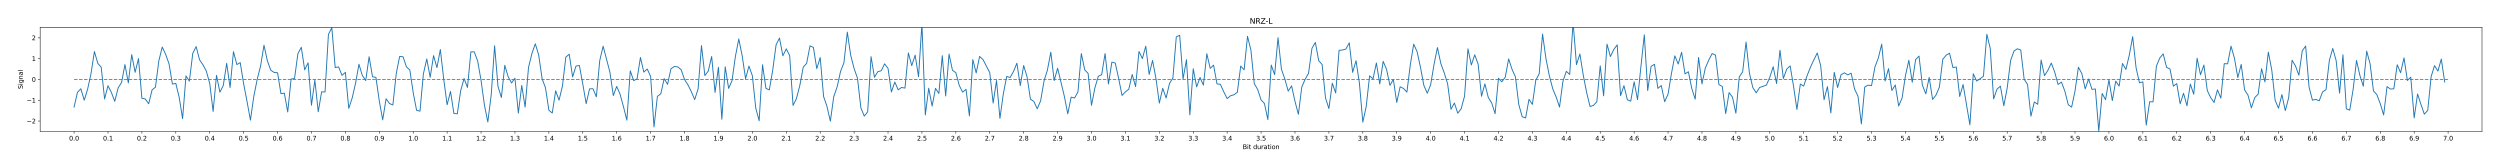 <?xml version="1.0" encoding="utf-8" standalone="no"?>
<!DOCTYPE svg PUBLIC "-//W3C//DTD SVG 1.1//EN"
  "http://www.w3.org/Graphics/SVG/1.1/DTD/svg11.dtd">
<svg xmlns:xlink="http://www.w3.org/1999/xlink" width="3999.02pt" height="269.394pt" viewBox="0 0 3999.02 269.394" xmlns="http://www.w3.org/2000/svg" version="1.1">
 <defs>
  <style type="text/css">*{stroke-linejoin: round; stroke-linecap: butt}</style>
 </defs>
 <g id="figure_1">
  <g id="patch_1">
   <path d="M 0 269.394 
L 3999.02 269.394 
L 3999.02 0 
L 0 0 
z
" style="fill: #ffffff"/>
  </g>
  <g id="axes_1">
   <g id="patch_2">
    <path d="M 64.22 210.238 
L 3970.22 210.238 
L 3970.22 43.918 
L 64.22 43.918 
z
" style="fill: #ffffff"/>
   </g>
   <g id="matplotlib.axis_1">
    <g id="xtick_1">
     <g id="line2d_1">
      <defs>
       <path id="m9e9e29c42d" d="M 0 0 
L 0 3.5 
" style="stroke: #000000; stroke-width: 0.8"/>
      </defs>
      <g>
       <use xlink:href="#m9e9e29c42d" x="118.47" y="210.238" style="stroke: #000000; stroke-width: 0.8"/>
      </g>
     </g>
     <g id="text_1">
      <!-- 0.0 -->
      <g transform="translate(110.519 224.837) scale(0.1 -0.1)">
       <defs>
        <path id="DejaVuSans-30" d="M 2034 4250 
Q 1547 4250 1301 3770 
Q 1056 3291 1056 2328 
Q 1056 1369 1301 889 
Q 1547 409 2034 409 
Q 2525 409 2770 889 
Q 3016 1369 3016 2328 
Q 3016 3291 2770 3770 
Q 2525 4250 2034 4250 
z
M 2034 4750 
Q 2819 4750 3233 4129 
Q 3647 3509 3647 2328 
Q 3647 1150 3233 529 
Q 2819 -91 2034 -91 
Q 1250 -91 836 529 
Q 422 1150 422 2328 
Q 422 3509 836 4129 
Q 1250 4750 2034 4750 
z
" transform="scale(0.016)"/>
        <path id="DejaVuSans-2e" d="M 684 794 
L 1344 794 
L 1344 0 
L 684 0 
L 684 794 
z
" transform="scale(0.016)"/>
       </defs>
       <use xlink:href="#DejaVuSans-30"/>
       <use xlink:href="#DejaVuSans-2e" x="63.623"/>
       <use xlink:href="#DejaVuSans-30" x="95.41"/>
      </g>
     </g>
    </g>
    <g id="xtick_2">
     <g id="line2d_2">
      <g>
       <use xlink:href="#m9e9e29c42d" x="172.72" y="210.238" style="stroke: #000000; stroke-width: 0.8"/>
      </g>
     </g>
     <g id="text_2">
      <!-- 0.1 -->
      <g transform="translate(164.769 224.837) scale(0.1 -0.1)">
       <defs>
        <path id="DejaVuSans-31" d="M 794 531 
L 1825 531 
L 1825 4091 
L 703 3866 
L 703 4441 
L 1819 4666 
L 2450 4666 
L 2450 531 
L 3481 531 
L 3481 0 
L 794 0 
L 794 531 
z
" transform="scale(0.016)"/>
       </defs>
       <use xlink:href="#DejaVuSans-30"/>
       <use xlink:href="#DejaVuSans-2e" x="63.623"/>
       <use xlink:href="#DejaVuSans-31" x="95.41"/>
      </g>
     </g>
    </g>
    <g id="xtick_3">
     <g id="line2d_3">
      <g>
       <use xlink:href="#m9e9e29c42d" x="226.97" y="210.238" style="stroke: #000000; stroke-width: 0.8"/>
      </g>
     </g>
     <g id="text_3">
      <!-- 0.2 -->
      <g transform="translate(219.019 224.837) scale(0.1 -0.1)">
       <defs>
        <path id="DejaVuSans-32" d="M 1228 531 
L 3431 531 
L 3431 0 
L 469 0 
L 469 531 
Q 828 903 1448 1529 
Q 2069 2156 2228 2338 
Q 2531 2678 2651 2914 
Q 2772 3150 2772 3378 
Q 2772 3750 2511 3984 
Q 2250 4219 1831 4219 
Q 1534 4219 1204 4116 
Q 875 4013 500 3803 
L 500 4441 
Q 881 4594 1212 4672 
Q 1544 4750 1819 4750 
Q 2544 4750 2975 4387 
Q 3406 4025 3406 3419 
Q 3406 3131 3298 2873 
Q 3191 2616 2906 2266 
Q 2828 2175 2409 1742 
Q 1991 1309 1228 531 
z
" transform="scale(0.016)"/>
       </defs>
       <use xlink:href="#DejaVuSans-30"/>
       <use xlink:href="#DejaVuSans-2e" x="63.623"/>
       <use xlink:href="#DejaVuSans-32" x="95.41"/>
      </g>
     </g>
    </g>
    <g id="xtick_4">
     <g id="line2d_4">
      <g>
       <use xlink:href="#m9e9e29c42d" x="281.22" y="210.238" style="stroke: #000000; stroke-width: 0.8"/>
      </g>
     </g>
     <g id="text_4">
      <!-- 0.3 -->
      <g transform="translate(273.269 224.837) scale(0.1 -0.1)">
       <defs>
        <path id="DejaVuSans-33" d="M 2597 2516 
Q 3050 2419 3304 2112 
Q 3559 1806 3559 1356 
Q 3559 666 3084 287 
Q 2609 -91 1734 -91 
Q 1441 -91 1130 -33 
Q 819 25 488 141 
L 488 750 
Q 750 597 1062 519 
Q 1375 441 1716 441 
Q 2309 441 2620 675 
Q 2931 909 2931 1356 
Q 2931 1769 2642 2001 
Q 2353 2234 1838 2234 
L 1294 2234 
L 1294 2753 
L 1863 2753 
Q 2328 2753 2575 2939 
Q 2822 3125 2822 3475 
Q 2822 3834 2567 4026 
Q 2313 4219 1838 4219 
Q 1578 4219 1281 4162 
Q 984 4106 628 3988 
L 628 4550 
Q 988 4650 1302 4700 
Q 1616 4750 1894 4750 
Q 2613 4750 3031 4423 
Q 3450 4097 3450 3541 
Q 3450 3153 3228 2886 
Q 3006 2619 2597 2516 
z
" transform="scale(0.016)"/>
       </defs>
       <use xlink:href="#DejaVuSans-30"/>
       <use xlink:href="#DejaVuSans-2e" x="63.623"/>
       <use xlink:href="#DejaVuSans-33" x="95.41"/>
      </g>
     </g>
    </g>
    <g id="xtick_5">
     <g id="line2d_5">
      <g>
       <use xlink:href="#m9e9e29c42d" x="335.47" y="210.238" style="stroke: #000000; stroke-width: 0.8"/>
      </g>
     </g>
     <g id="text_5">
      <!-- 0.4 -->
      <g transform="translate(327.519 224.837) scale(0.1 -0.1)">
       <defs>
        <path id="DejaVuSans-34" d="M 2419 4116 
L 825 1625 
L 2419 1625 
L 2419 4116 
z
M 2253 4666 
L 3047 4666 
L 3047 1625 
L 3713 1625 
L 3713 1100 
L 3047 1100 
L 3047 0 
L 2419 0 
L 2419 1100 
L 313 1100 
L 313 1709 
L 2253 4666 
z
" transform="scale(0.016)"/>
       </defs>
       <use xlink:href="#DejaVuSans-30"/>
       <use xlink:href="#DejaVuSans-2e" x="63.623"/>
       <use xlink:href="#DejaVuSans-34" x="95.41"/>
      </g>
     </g>
    </g>
    <g id="xtick_6">
     <g id="line2d_6">
      <g>
       <use xlink:href="#m9e9e29c42d" x="389.72" y="210.238" style="stroke: #000000; stroke-width: 0.8"/>
      </g>
     </g>
     <g id="text_6">
      <!-- 0.5 -->
      <g transform="translate(381.769 224.837) scale(0.1 -0.1)">
       <defs>
        <path id="DejaVuSans-35" d="M 691 4666 
L 3169 4666 
L 3169 4134 
L 1269 4134 
L 1269 2991 
Q 1406 3038 1543 3061 
Q 1681 3084 1819 3084 
Q 2600 3084 3056 2656 
Q 3513 2228 3513 1497 
Q 3513 744 3044 326 
Q 2575 -91 1722 -91 
Q 1428 -91 1123 -41 
Q 819 9 494 109 
L 494 744 
Q 775 591 1075 516 
Q 1375 441 1709 441 
Q 2250 441 2565 725 
Q 2881 1009 2881 1497 
Q 2881 1984 2565 2268 
Q 2250 2553 1709 2553 
Q 1456 2553 1204 2497 
Q 953 2441 691 2322 
L 691 4666 
z
" transform="scale(0.016)"/>
       </defs>
       <use xlink:href="#DejaVuSans-30"/>
       <use xlink:href="#DejaVuSans-2e" x="63.623"/>
       <use xlink:href="#DejaVuSans-35" x="95.41"/>
      </g>
     </g>
    </g>
    <g id="xtick_7">
     <g id="line2d_7">
      <g>
       <use xlink:href="#m9e9e29c42d" x="443.97" y="210.238" style="stroke: #000000; stroke-width: 0.8"/>
      </g>
     </g>
     <g id="text_7">
      <!-- 0.6 -->
      <g transform="translate(436.019 224.837) scale(0.1 -0.1)">
       <defs>
        <path id="DejaVuSans-36" d="M 2113 2584 
Q 1688 2584 1439 2293 
Q 1191 2003 1191 1497 
Q 1191 994 1439 701 
Q 1688 409 2113 409 
Q 2538 409 2786 701 
Q 3034 994 3034 1497 
Q 3034 2003 2786 2293 
Q 2538 2584 2113 2584 
z
M 3366 4563 
L 3366 3988 
Q 3128 4100 2886 4159 
Q 2644 4219 2406 4219 
Q 1781 4219 1451 3797 
Q 1122 3375 1075 2522 
Q 1259 2794 1537 2939 
Q 1816 3084 2150 3084 
Q 2853 3084 3261 2657 
Q 3669 2231 3669 1497 
Q 3669 778 3244 343 
Q 2819 -91 2113 -91 
Q 1303 -91 875 529 
Q 447 1150 447 2328 
Q 447 3434 972 4092 
Q 1497 4750 2381 4750 
Q 2619 4750 2861 4703 
Q 3103 4656 3366 4563 
z
" transform="scale(0.016)"/>
       </defs>
       <use xlink:href="#DejaVuSans-30"/>
       <use xlink:href="#DejaVuSans-2e" x="63.623"/>
       <use xlink:href="#DejaVuSans-36" x="95.41"/>
      </g>
     </g>
    </g>
    <g id="xtick_8">
     <g id="line2d_8">
      <g>
       <use xlink:href="#m9e9e29c42d" x="498.22" y="210.238" style="stroke: #000000; stroke-width: 0.8"/>
      </g>
     </g>
     <g id="text_8">
      <!-- 0.7 -->
      <g transform="translate(490.269 224.837) scale(0.1 -0.1)">
       <defs>
        <path id="DejaVuSans-37" d="M 525 4666 
L 3525 4666 
L 3525 4397 
L 1831 0 
L 1172 0 
L 2766 4134 
L 525 4134 
L 525 4666 
z
" transform="scale(0.016)"/>
       </defs>
       <use xlink:href="#DejaVuSans-30"/>
       <use xlink:href="#DejaVuSans-2e" x="63.623"/>
       <use xlink:href="#DejaVuSans-37" x="95.41"/>
      </g>
     </g>
    </g>
    <g id="xtick_9">
     <g id="line2d_9">
      <g>
       <use xlink:href="#m9e9e29c42d" x="552.47" y="210.238" style="stroke: #000000; stroke-width: 0.8"/>
      </g>
     </g>
     <g id="text_9">
      <!-- 0.8 -->
      <g transform="translate(544.519 224.837) scale(0.1 -0.1)">
       <defs>
        <path id="DejaVuSans-38" d="M 2034 2216 
Q 1584 2216 1326 1975 
Q 1069 1734 1069 1313 
Q 1069 891 1326 650 
Q 1584 409 2034 409 
Q 2484 409 2743 651 
Q 3003 894 3003 1313 
Q 3003 1734 2745 1975 
Q 2488 2216 2034 2216 
z
M 1403 2484 
Q 997 2584 770 2862 
Q 544 3141 544 3541 
Q 544 4100 942 4425 
Q 1341 4750 2034 4750 
Q 2731 4750 3128 4425 
Q 3525 4100 3525 3541 
Q 3525 3141 3298 2862 
Q 3072 2584 2669 2484 
Q 3125 2378 3379 2068 
Q 3634 1759 3634 1313 
Q 3634 634 3220 271 
Q 2806 -91 2034 -91 
Q 1263 -91 848 271 
Q 434 634 434 1313 
Q 434 1759 690 2068 
Q 947 2378 1403 2484 
z
M 1172 3481 
Q 1172 3119 1398 2916 
Q 1625 2713 2034 2713 
Q 2441 2713 2670 2916 
Q 2900 3119 2900 3481 
Q 2900 3844 2670 4047 
Q 2441 4250 2034 4250 
Q 1625 4250 1398 4047 
Q 1172 3844 1172 3481 
z
" transform="scale(0.016)"/>
       </defs>
       <use xlink:href="#DejaVuSans-30"/>
       <use xlink:href="#DejaVuSans-2e" x="63.623"/>
       <use xlink:href="#DejaVuSans-38" x="95.41"/>
      </g>
     </g>
    </g>
    <g id="xtick_10">
     <g id="line2d_10">
      <g>
       <use xlink:href="#m9e9e29c42d" x="606.72" y="210.238" style="stroke: #000000; stroke-width: 0.8"/>
      </g>
     </g>
     <g id="text_10">
      <!-- 0.9 -->
      <g transform="translate(598.769 224.837) scale(0.1 -0.1)">
       <defs>
        <path id="DejaVuSans-39" d="M 703 97 
L 703 672 
Q 941 559 1184 500 
Q 1428 441 1663 441 
Q 2288 441 2617 861 
Q 2947 1281 2994 2138 
Q 2813 1869 2534 1725 
Q 2256 1581 1919 1581 
Q 1219 1581 811 2004 
Q 403 2428 403 3163 
Q 403 3881 828 4315 
Q 1253 4750 1959 4750 
Q 2769 4750 3195 4129 
Q 3622 3509 3622 2328 
Q 3622 1225 3098 567 
Q 2575 -91 1691 -91 
Q 1453 -91 1209 -44 
Q 966 3 703 97 
z
M 1959 2075 
Q 2384 2075 2632 2365 
Q 2881 2656 2881 3163 
Q 2881 3666 2632 3958 
Q 2384 4250 1959 4250 
Q 1534 4250 1286 3958 
Q 1038 3666 1038 3163 
Q 1038 2656 1286 2365 
Q 1534 2075 1959 2075 
z
" transform="scale(0.016)"/>
       </defs>
       <use xlink:href="#DejaVuSans-30"/>
       <use xlink:href="#DejaVuSans-2e" x="63.623"/>
       <use xlink:href="#DejaVuSans-39" x="95.41"/>
      </g>
     </g>
    </g>
    <g id="xtick_11">
     <g id="line2d_11">
      <g>
       <use xlink:href="#m9e9e29c42d" x="660.97" y="210.238" style="stroke: #000000; stroke-width: 0.8"/>
      </g>
     </g>
     <g id="text_11">
      <!-- 1.0 -->
      <g transform="translate(653.019 224.837) scale(0.1 -0.1)">
       <use xlink:href="#DejaVuSans-31"/>
       <use xlink:href="#DejaVuSans-2e" x="63.623"/>
       <use xlink:href="#DejaVuSans-30" x="95.41"/>
      </g>
     </g>
    </g>
    <g id="xtick_12">
     <g id="line2d_12">
      <g>
       <use xlink:href="#m9e9e29c42d" x="715.22" y="210.238" style="stroke: #000000; stroke-width: 0.8"/>
      </g>
     </g>
     <g id="text_12">
      <!-- 1.1 -->
      <g transform="translate(707.269 224.837) scale(0.1 -0.1)">
       <use xlink:href="#DejaVuSans-31"/>
       <use xlink:href="#DejaVuSans-2e" x="63.623"/>
       <use xlink:href="#DejaVuSans-31" x="95.41"/>
      </g>
     </g>
    </g>
    <g id="xtick_13">
     <g id="line2d_13">
      <g>
       <use xlink:href="#m9e9e29c42d" x="769.47" y="210.238" style="stroke: #000000; stroke-width: 0.8"/>
      </g>
     </g>
     <g id="text_13">
      <!-- 1.2 -->
      <g transform="translate(761.519 224.837) scale(0.1 -0.1)">
       <use xlink:href="#DejaVuSans-31"/>
       <use xlink:href="#DejaVuSans-2e" x="63.623"/>
       <use xlink:href="#DejaVuSans-32" x="95.41"/>
      </g>
     </g>
    </g>
    <g id="xtick_14">
     <g id="line2d_14">
      <g>
       <use xlink:href="#m9e9e29c42d" x="823.72" y="210.238" style="stroke: #000000; stroke-width: 0.8"/>
      </g>
     </g>
     <g id="text_14">
      <!-- 1.3 -->
      <g transform="translate(815.769 224.837) scale(0.1 -0.1)">
       <use xlink:href="#DejaVuSans-31"/>
       <use xlink:href="#DejaVuSans-2e" x="63.623"/>
       <use xlink:href="#DejaVuSans-33" x="95.41"/>
      </g>
     </g>
    </g>
    <g id="xtick_15">
     <g id="line2d_15">
      <g>
       <use xlink:href="#m9e9e29c42d" x="877.97" y="210.238" style="stroke: #000000; stroke-width: 0.8"/>
      </g>
     </g>
     <g id="text_15">
      <!-- 1.4 -->
      <g transform="translate(870.019 224.837) scale(0.1 -0.1)">
       <use xlink:href="#DejaVuSans-31"/>
       <use xlink:href="#DejaVuSans-2e" x="63.623"/>
       <use xlink:href="#DejaVuSans-34" x="95.41"/>
      </g>
     </g>
    </g>
    <g id="xtick_16">
     <g id="line2d_16">
      <g>
       <use xlink:href="#m9e9e29c42d" x="932.22" y="210.238" style="stroke: #000000; stroke-width: 0.8"/>
      </g>
     </g>
     <g id="text_16">
      <!-- 1.5 -->
      <g transform="translate(924.269 224.837) scale(0.1 -0.1)">
       <use xlink:href="#DejaVuSans-31"/>
       <use xlink:href="#DejaVuSans-2e" x="63.623"/>
       <use xlink:href="#DejaVuSans-35" x="95.41"/>
      </g>
     </g>
    </g>
    <g id="xtick_17">
     <g id="line2d_17">
      <g>
       <use xlink:href="#m9e9e29c42d" x="986.47" y="210.238" style="stroke: #000000; stroke-width: 0.8"/>
      </g>
     </g>
     <g id="text_17">
      <!-- 1.6 -->
      <g transform="translate(978.519 224.837) scale(0.1 -0.1)">
       <use xlink:href="#DejaVuSans-31"/>
       <use xlink:href="#DejaVuSans-2e" x="63.623"/>
       <use xlink:href="#DejaVuSans-36" x="95.41"/>
      </g>
     </g>
    </g>
    <g id="xtick_18">
     <g id="line2d_18">
      <g>
       <use xlink:href="#m9e9e29c42d" x="1040.72" y="210.238" style="stroke: #000000; stroke-width: 0.8"/>
      </g>
     </g>
     <g id="text_18">
      <!-- 1.7 -->
      <g transform="translate(1032.769 224.837) scale(0.1 -0.1)">
       <use xlink:href="#DejaVuSans-31"/>
       <use xlink:href="#DejaVuSans-2e" x="63.623"/>
       <use xlink:href="#DejaVuSans-37" x="95.41"/>
      </g>
     </g>
    </g>
    <g id="xtick_19">
     <g id="line2d_19">
      <g>
       <use xlink:href="#m9e9e29c42d" x="1094.97" y="210.238" style="stroke: #000000; stroke-width: 0.8"/>
      </g>
     </g>
     <g id="text_19">
      <!-- 1.8 -->
      <g transform="translate(1087.019 224.837) scale(0.1 -0.1)">
       <use xlink:href="#DejaVuSans-31"/>
       <use xlink:href="#DejaVuSans-2e" x="63.623"/>
       <use xlink:href="#DejaVuSans-38" x="95.41"/>
      </g>
     </g>
    </g>
    <g id="xtick_20">
     <g id="line2d_20">
      <g>
       <use xlink:href="#m9e9e29c42d" x="1149.22" y="210.238" style="stroke: #000000; stroke-width: 0.8"/>
      </g>
     </g>
     <g id="text_20">
      <!-- 1.9 -->
      <g transform="translate(1141.269 224.837) scale(0.1 -0.1)">
       <use xlink:href="#DejaVuSans-31"/>
       <use xlink:href="#DejaVuSans-2e" x="63.623"/>
       <use xlink:href="#DejaVuSans-39" x="95.41"/>
      </g>
     </g>
    </g>
    <g id="xtick_21">
     <g id="line2d_21">
      <g>
       <use xlink:href="#m9e9e29c42d" x="1203.47" y="210.238" style="stroke: #000000; stroke-width: 0.8"/>
      </g>
     </g>
     <g id="text_21">
      <!-- 2.0 -->
      <g transform="translate(1195.519 224.837) scale(0.1 -0.1)">
       <use xlink:href="#DejaVuSans-32"/>
       <use xlink:href="#DejaVuSans-2e" x="63.623"/>
       <use xlink:href="#DejaVuSans-30" x="95.41"/>
      </g>
     </g>
    </g>
    <g id="xtick_22">
     <g id="line2d_22">
      <g>
       <use xlink:href="#m9e9e29c42d" x="1257.72" y="210.238" style="stroke: #000000; stroke-width: 0.8"/>
      </g>
     </g>
     <g id="text_22">
      <!-- 2.1 -->
      <g transform="translate(1249.769 224.837) scale(0.1 -0.1)">
       <use xlink:href="#DejaVuSans-32"/>
       <use xlink:href="#DejaVuSans-2e" x="63.623"/>
       <use xlink:href="#DejaVuSans-31" x="95.41"/>
      </g>
     </g>
    </g>
    <g id="xtick_23">
     <g id="line2d_23">
      <g>
       <use xlink:href="#m9e9e29c42d" x="1311.97" y="210.238" style="stroke: #000000; stroke-width: 0.8"/>
      </g>
     </g>
     <g id="text_23">
      <!-- 2.2 -->
      <g transform="translate(1304.019 224.837) scale(0.1 -0.1)">
       <use xlink:href="#DejaVuSans-32"/>
       <use xlink:href="#DejaVuSans-2e" x="63.623"/>
       <use xlink:href="#DejaVuSans-32" x="95.41"/>
      </g>
     </g>
    </g>
    <g id="xtick_24">
     <g id="line2d_24">
      <g>
       <use xlink:href="#m9e9e29c42d" x="1366.22" y="210.238" style="stroke: #000000; stroke-width: 0.8"/>
      </g>
     </g>
     <g id="text_24">
      <!-- 2.3 -->
      <g transform="translate(1358.269 224.837) scale(0.1 -0.1)">
       <use xlink:href="#DejaVuSans-32"/>
       <use xlink:href="#DejaVuSans-2e" x="63.623"/>
       <use xlink:href="#DejaVuSans-33" x="95.41"/>
      </g>
     </g>
    </g>
    <g id="xtick_25">
     <g id="line2d_25">
      <g>
       <use xlink:href="#m9e9e29c42d" x="1420.47" y="210.238" style="stroke: #000000; stroke-width: 0.8"/>
      </g>
     </g>
     <g id="text_25">
      <!-- 2.4 -->
      <g transform="translate(1412.519 224.837) scale(0.1 -0.1)">
       <use xlink:href="#DejaVuSans-32"/>
       <use xlink:href="#DejaVuSans-2e" x="63.623"/>
       <use xlink:href="#DejaVuSans-34" x="95.41"/>
      </g>
     </g>
    </g>
    <g id="xtick_26">
     <g id="line2d_26">
      <g>
       <use xlink:href="#m9e9e29c42d" x="1474.72" y="210.238" style="stroke: #000000; stroke-width: 0.8"/>
      </g>
     </g>
     <g id="text_26">
      <!-- 2.5 -->
      <g transform="translate(1466.769 224.837) scale(0.1 -0.1)">
       <use xlink:href="#DejaVuSans-32"/>
       <use xlink:href="#DejaVuSans-2e" x="63.623"/>
       <use xlink:href="#DejaVuSans-35" x="95.41"/>
      </g>
     </g>
    </g>
    <g id="xtick_27">
     <g id="line2d_27">
      <g>
       <use xlink:href="#m9e9e29c42d" x="1528.97" y="210.238" style="stroke: #000000; stroke-width: 0.8"/>
      </g>
     </g>
     <g id="text_27">
      <!-- 2.6 -->
      <g transform="translate(1521.019 224.837) scale(0.1 -0.1)">
       <use xlink:href="#DejaVuSans-32"/>
       <use xlink:href="#DejaVuSans-2e" x="63.623"/>
       <use xlink:href="#DejaVuSans-36" x="95.41"/>
      </g>
     </g>
    </g>
    <g id="xtick_28">
     <g id="line2d_28">
      <g>
       <use xlink:href="#m9e9e29c42d" x="1583.22" y="210.238" style="stroke: #000000; stroke-width: 0.8"/>
      </g>
     </g>
     <g id="text_28">
      <!-- 2.7 -->
      <g transform="translate(1575.269 224.837) scale(0.1 -0.1)">
       <use xlink:href="#DejaVuSans-32"/>
       <use xlink:href="#DejaVuSans-2e" x="63.623"/>
       <use xlink:href="#DejaVuSans-37" x="95.41"/>
      </g>
     </g>
    </g>
    <g id="xtick_29">
     <g id="line2d_29">
      <g>
       <use xlink:href="#m9e9e29c42d" x="1637.47" y="210.238" style="stroke: #000000; stroke-width: 0.8"/>
      </g>
     </g>
     <g id="text_29">
      <!-- 2.8 -->
      <g transform="translate(1629.519 224.837) scale(0.1 -0.1)">
       <use xlink:href="#DejaVuSans-32"/>
       <use xlink:href="#DejaVuSans-2e" x="63.623"/>
       <use xlink:href="#DejaVuSans-38" x="95.41"/>
      </g>
     </g>
    </g>
    <g id="xtick_30">
     <g id="line2d_30">
      <g>
       <use xlink:href="#m9e9e29c42d" x="1691.72" y="210.238" style="stroke: #000000; stroke-width: 0.8"/>
      </g>
     </g>
     <g id="text_30">
      <!-- 2.9 -->
      <g transform="translate(1683.769 224.837) scale(0.1 -0.1)">
       <use xlink:href="#DejaVuSans-32"/>
       <use xlink:href="#DejaVuSans-2e" x="63.623"/>
       <use xlink:href="#DejaVuSans-39" x="95.41"/>
      </g>
     </g>
    </g>
    <g id="xtick_31">
     <g id="line2d_31">
      <g>
       <use xlink:href="#m9e9e29c42d" x="1745.97" y="210.238" style="stroke: #000000; stroke-width: 0.8"/>
      </g>
     </g>
     <g id="text_31">
      <!-- 3.0 -->
      <g transform="translate(1738.019 224.837) scale(0.1 -0.1)">
       <use xlink:href="#DejaVuSans-33"/>
       <use xlink:href="#DejaVuSans-2e" x="63.623"/>
       <use xlink:href="#DejaVuSans-30" x="95.41"/>
      </g>
     </g>
    </g>
    <g id="xtick_32">
     <g id="line2d_32">
      <g>
       <use xlink:href="#m9e9e29c42d" x="1800.22" y="210.238" style="stroke: #000000; stroke-width: 0.8"/>
      </g>
     </g>
     <g id="text_32">
      <!-- 3.1 -->
      <g transform="translate(1792.269 224.837) scale(0.1 -0.1)">
       <use xlink:href="#DejaVuSans-33"/>
       <use xlink:href="#DejaVuSans-2e" x="63.623"/>
       <use xlink:href="#DejaVuSans-31" x="95.41"/>
      </g>
     </g>
    </g>
    <g id="xtick_33">
     <g id="line2d_33">
      <g>
       <use xlink:href="#m9e9e29c42d" x="1854.47" y="210.238" style="stroke: #000000; stroke-width: 0.8"/>
      </g>
     </g>
     <g id="text_33">
      <!-- 3.2 -->
      <g transform="translate(1846.519 224.837) scale(0.1 -0.1)">
       <use xlink:href="#DejaVuSans-33"/>
       <use xlink:href="#DejaVuSans-2e" x="63.623"/>
       <use xlink:href="#DejaVuSans-32" x="95.41"/>
      </g>
     </g>
    </g>
    <g id="xtick_34">
     <g id="line2d_34">
      <g>
       <use xlink:href="#m9e9e29c42d" x="1908.72" y="210.238" style="stroke: #000000; stroke-width: 0.8"/>
      </g>
     </g>
     <g id="text_34">
      <!-- 3.3 -->
      <g transform="translate(1900.769 224.837) scale(0.1 -0.1)">
       <use xlink:href="#DejaVuSans-33"/>
       <use xlink:href="#DejaVuSans-2e" x="63.623"/>
       <use xlink:href="#DejaVuSans-33" x="95.41"/>
      </g>
     </g>
    </g>
    <g id="xtick_35">
     <g id="line2d_35">
      <g>
       <use xlink:href="#m9e9e29c42d" x="1962.97" y="210.238" style="stroke: #000000; stroke-width: 0.8"/>
      </g>
     </g>
     <g id="text_35">
      <!-- 3.4 -->
      <g transform="translate(1955.019 224.837) scale(0.1 -0.1)">
       <use xlink:href="#DejaVuSans-33"/>
       <use xlink:href="#DejaVuSans-2e" x="63.623"/>
       <use xlink:href="#DejaVuSans-34" x="95.41"/>
      </g>
     </g>
    </g>
    <g id="xtick_36">
     <g id="line2d_36">
      <g>
       <use xlink:href="#m9e9e29c42d" x="2017.22" y="210.238" style="stroke: #000000; stroke-width: 0.8"/>
      </g>
     </g>
     <g id="text_36">
      <!-- 3.5 -->
      <g transform="translate(2009.269 224.837) scale(0.1 -0.1)">
       <use xlink:href="#DejaVuSans-33"/>
       <use xlink:href="#DejaVuSans-2e" x="63.623"/>
       <use xlink:href="#DejaVuSans-35" x="95.41"/>
      </g>
     </g>
    </g>
    <g id="xtick_37">
     <g id="line2d_37">
      <g>
       <use xlink:href="#m9e9e29c42d" x="2071.47" y="210.238" style="stroke: #000000; stroke-width: 0.8"/>
      </g>
     </g>
     <g id="text_37">
      <!-- 3.6 -->
      <g transform="translate(2063.519 224.837) scale(0.1 -0.1)">
       <use xlink:href="#DejaVuSans-33"/>
       <use xlink:href="#DejaVuSans-2e" x="63.623"/>
       <use xlink:href="#DejaVuSans-36" x="95.41"/>
      </g>
     </g>
    </g>
    <g id="xtick_38">
     <g id="line2d_38">
      <g>
       <use xlink:href="#m9e9e29c42d" x="2125.72" y="210.238" style="stroke: #000000; stroke-width: 0.8"/>
      </g>
     </g>
     <g id="text_38">
      <!-- 3.7 -->
      <g transform="translate(2117.769 224.837) scale(0.1 -0.1)">
       <use xlink:href="#DejaVuSans-33"/>
       <use xlink:href="#DejaVuSans-2e" x="63.623"/>
       <use xlink:href="#DejaVuSans-37" x="95.41"/>
      </g>
     </g>
    </g>
    <g id="xtick_39">
     <g id="line2d_39">
      <g>
       <use xlink:href="#m9e9e29c42d" x="2179.97" y="210.238" style="stroke: #000000; stroke-width: 0.8"/>
      </g>
     </g>
     <g id="text_39">
      <!-- 3.8 -->
      <g transform="translate(2172.019 224.837) scale(0.1 -0.1)">
       <use xlink:href="#DejaVuSans-33"/>
       <use xlink:href="#DejaVuSans-2e" x="63.623"/>
       <use xlink:href="#DejaVuSans-38" x="95.41"/>
      </g>
     </g>
    </g>
    <g id="xtick_40">
     <g id="line2d_40">
      <g>
       <use xlink:href="#m9e9e29c42d" x="2234.22" y="210.238" style="stroke: #000000; stroke-width: 0.8"/>
      </g>
     </g>
     <g id="text_40">
      <!-- 3.9 -->
      <g transform="translate(2226.269 224.837) scale(0.1 -0.1)">
       <use xlink:href="#DejaVuSans-33"/>
       <use xlink:href="#DejaVuSans-2e" x="63.623"/>
       <use xlink:href="#DejaVuSans-39" x="95.41"/>
      </g>
     </g>
    </g>
    <g id="xtick_41">
     <g id="line2d_41">
      <g>
       <use xlink:href="#m9e9e29c42d" x="2288.47" y="210.238" style="stroke: #000000; stroke-width: 0.8"/>
      </g>
     </g>
     <g id="text_41">
      <!-- 4.0 -->
      <g transform="translate(2280.519 224.837) scale(0.1 -0.1)">
       <use xlink:href="#DejaVuSans-34"/>
       <use xlink:href="#DejaVuSans-2e" x="63.623"/>
       <use xlink:href="#DejaVuSans-30" x="95.41"/>
      </g>
     </g>
    </g>
    <g id="xtick_42">
     <g id="line2d_42">
      <g>
       <use xlink:href="#m9e9e29c42d" x="2342.72" y="210.238" style="stroke: #000000; stroke-width: 0.8"/>
      </g>
     </g>
     <g id="text_42">
      <!-- 4.1 -->
      <g transform="translate(2334.769 224.837) scale(0.1 -0.1)">
       <use xlink:href="#DejaVuSans-34"/>
       <use xlink:href="#DejaVuSans-2e" x="63.623"/>
       <use xlink:href="#DejaVuSans-31" x="95.41"/>
      </g>
     </g>
    </g>
    <g id="xtick_43">
     <g id="line2d_43">
      <g>
       <use xlink:href="#m9e9e29c42d" x="2396.97" y="210.238" style="stroke: #000000; stroke-width: 0.8"/>
      </g>
     </g>
     <g id="text_43">
      <!-- 4.2 -->
      <g transform="translate(2389.019 224.837) scale(0.1 -0.1)">
       <use xlink:href="#DejaVuSans-34"/>
       <use xlink:href="#DejaVuSans-2e" x="63.623"/>
       <use xlink:href="#DejaVuSans-32" x="95.41"/>
      </g>
     </g>
    </g>
    <g id="xtick_44">
     <g id="line2d_44">
      <g>
       <use xlink:href="#m9e9e29c42d" x="2451.22" y="210.238" style="stroke: #000000; stroke-width: 0.8"/>
      </g>
     </g>
     <g id="text_44">
      <!-- 4.3 -->
      <g transform="translate(2443.269 224.837) scale(0.1 -0.1)">
       <use xlink:href="#DejaVuSans-34"/>
       <use xlink:href="#DejaVuSans-2e" x="63.623"/>
       <use xlink:href="#DejaVuSans-33" x="95.41"/>
      </g>
     </g>
    </g>
    <g id="xtick_45">
     <g id="line2d_45">
      <g>
       <use xlink:href="#m9e9e29c42d" x="2505.47" y="210.238" style="stroke: #000000; stroke-width: 0.8"/>
      </g>
     </g>
     <g id="text_45">
      <!-- 4.4 -->
      <g transform="translate(2497.519 224.837) scale(0.1 -0.1)">
       <use xlink:href="#DejaVuSans-34"/>
       <use xlink:href="#DejaVuSans-2e" x="63.623"/>
       <use xlink:href="#DejaVuSans-34" x="95.41"/>
      </g>
     </g>
    </g>
    <g id="xtick_46">
     <g id="line2d_46">
      <g>
       <use xlink:href="#m9e9e29c42d" x="2559.72" y="210.238" style="stroke: #000000; stroke-width: 0.8"/>
      </g>
     </g>
     <g id="text_46">
      <!-- 4.5 -->
      <g transform="translate(2551.769 224.837) scale(0.1 -0.1)">
       <use xlink:href="#DejaVuSans-34"/>
       <use xlink:href="#DejaVuSans-2e" x="63.623"/>
       <use xlink:href="#DejaVuSans-35" x="95.41"/>
      </g>
     </g>
    </g>
    <g id="xtick_47">
     <g id="line2d_47">
      <g>
       <use xlink:href="#m9e9e29c42d" x="2613.97" y="210.238" style="stroke: #000000; stroke-width: 0.8"/>
      </g>
     </g>
     <g id="text_47">
      <!-- 4.6 -->
      <g transform="translate(2606.019 224.837) scale(0.1 -0.1)">
       <use xlink:href="#DejaVuSans-34"/>
       <use xlink:href="#DejaVuSans-2e" x="63.623"/>
       <use xlink:href="#DejaVuSans-36" x="95.41"/>
      </g>
     </g>
    </g>
    <g id="xtick_48">
     <g id="line2d_48">
      <g>
       <use xlink:href="#m9e9e29c42d" x="2668.22" y="210.238" style="stroke: #000000; stroke-width: 0.8"/>
      </g>
     </g>
     <g id="text_48">
      <!-- 4.7 -->
      <g transform="translate(2660.269 224.837) scale(0.1 -0.1)">
       <use xlink:href="#DejaVuSans-34"/>
       <use xlink:href="#DejaVuSans-2e" x="63.623"/>
       <use xlink:href="#DejaVuSans-37" x="95.41"/>
      </g>
     </g>
    </g>
    <g id="xtick_49">
     <g id="line2d_49">
      <g>
       <use xlink:href="#m9e9e29c42d" x="2722.47" y="210.238" style="stroke: #000000; stroke-width: 0.8"/>
      </g>
     </g>
     <g id="text_49">
      <!-- 4.8 -->
      <g transform="translate(2714.519 224.837) scale(0.1 -0.1)">
       <use xlink:href="#DejaVuSans-34"/>
       <use xlink:href="#DejaVuSans-2e" x="63.623"/>
       <use xlink:href="#DejaVuSans-38" x="95.41"/>
      </g>
     </g>
    </g>
    <g id="xtick_50">
     <g id="line2d_50">
      <g>
       <use xlink:href="#m9e9e29c42d" x="2776.72" y="210.238" style="stroke: #000000; stroke-width: 0.8"/>
      </g>
     </g>
     <g id="text_50">
      <!-- 4.9 -->
      <g transform="translate(2768.769 224.837) scale(0.1 -0.1)">
       <use xlink:href="#DejaVuSans-34"/>
       <use xlink:href="#DejaVuSans-2e" x="63.623"/>
       <use xlink:href="#DejaVuSans-39" x="95.41"/>
      </g>
     </g>
    </g>
    <g id="xtick_51">
     <g id="line2d_51">
      <g>
       <use xlink:href="#m9e9e29c42d" x="2830.97" y="210.238" style="stroke: #000000; stroke-width: 0.8"/>
      </g>
     </g>
     <g id="text_51">
      <!-- 5.0 -->
      <g transform="translate(2823.019 224.837) scale(0.1 -0.1)">
       <use xlink:href="#DejaVuSans-35"/>
       <use xlink:href="#DejaVuSans-2e" x="63.623"/>
       <use xlink:href="#DejaVuSans-30" x="95.41"/>
      </g>
     </g>
    </g>
    <g id="xtick_52">
     <g id="line2d_52">
      <g>
       <use xlink:href="#m9e9e29c42d" x="2885.22" y="210.238" style="stroke: #000000; stroke-width: 0.8"/>
      </g>
     </g>
     <g id="text_52">
      <!-- 5.1 -->
      <g transform="translate(2877.269 224.837) scale(0.1 -0.1)">
       <use xlink:href="#DejaVuSans-35"/>
       <use xlink:href="#DejaVuSans-2e" x="63.623"/>
       <use xlink:href="#DejaVuSans-31" x="95.41"/>
      </g>
     </g>
    </g>
    <g id="xtick_53">
     <g id="line2d_53">
      <g>
       <use xlink:href="#m9e9e29c42d" x="2939.47" y="210.238" style="stroke: #000000; stroke-width: 0.8"/>
      </g>
     </g>
     <g id="text_53">
      <!-- 5.2 -->
      <g transform="translate(2931.519 224.837) scale(0.1 -0.1)">
       <use xlink:href="#DejaVuSans-35"/>
       <use xlink:href="#DejaVuSans-2e" x="63.623"/>
       <use xlink:href="#DejaVuSans-32" x="95.41"/>
      </g>
     </g>
    </g>
    <g id="xtick_54">
     <g id="line2d_54">
      <g>
       <use xlink:href="#m9e9e29c42d" x="2993.72" y="210.238" style="stroke: #000000; stroke-width: 0.8"/>
      </g>
     </g>
     <g id="text_54">
      <!-- 5.3 -->
      <g transform="translate(2985.769 224.837) scale(0.1 -0.1)">
       <use xlink:href="#DejaVuSans-35"/>
       <use xlink:href="#DejaVuSans-2e" x="63.623"/>
       <use xlink:href="#DejaVuSans-33" x="95.41"/>
      </g>
     </g>
    </g>
    <g id="xtick_55">
     <g id="line2d_55">
      <g>
       <use xlink:href="#m9e9e29c42d" x="3047.97" y="210.238" style="stroke: #000000; stroke-width: 0.8"/>
      </g>
     </g>
     <g id="text_55">
      <!-- 5.4 -->
      <g transform="translate(3040.019 224.837) scale(0.1 -0.1)">
       <use xlink:href="#DejaVuSans-35"/>
       <use xlink:href="#DejaVuSans-2e" x="63.623"/>
       <use xlink:href="#DejaVuSans-34" x="95.41"/>
      </g>
     </g>
    </g>
    <g id="xtick_56">
     <g id="line2d_56">
      <g>
       <use xlink:href="#m9e9e29c42d" x="3102.22" y="210.238" style="stroke: #000000; stroke-width: 0.8"/>
      </g>
     </g>
     <g id="text_56">
      <!-- 5.5 -->
      <g transform="translate(3094.269 224.837) scale(0.1 -0.1)">
       <use xlink:href="#DejaVuSans-35"/>
       <use xlink:href="#DejaVuSans-2e" x="63.623"/>
       <use xlink:href="#DejaVuSans-35" x="95.41"/>
      </g>
     </g>
    </g>
    <g id="xtick_57">
     <g id="line2d_57">
      <g>
       <use xlink:href="#m9e9e29c42d" x="3156.47" y="210.238" style="stroke: #000000; stroke-width: 0.8"/>
      </g>
     </g>
     <g id="text_57">
      <!-- 5.6 -->
      <g transform="translate(3148.519 224.837) scale(0.1 -0.1)">
       <use xlink:href="#DejaVuSans-35"/>
       <use xlink:href="#DejaVuSans-2e" x="63.623"/>
       <use xlink:href="#DejaVuSans-36" x="95.41"/>
      </g>
     </g>
    </g>
    <g id="xtick_58">
     <g id="line2d_58">
      <g>
       <use xlink:href="#m9e9e29c42d" x="3210.72" y="210.238" style="stroke: #000000; stroke-width: 0.8"/>
      </g>
     </g>
     <g id="text_58">
      <!-- 5.7 -->
      <g transform="translate(3202.769 224.837) scale(0.1 -0.1)">
       <use xlink:href="#DejaVuSans-35"/>
       <use xlink:href="#DejaVuSans-2e" x="63.623"/>
       <use xlink:href="#DejaVuSans-37" x="95.41"/>
      </g>
     </g>
    </g>
    <g id="xtick_59">
     <g id="line2d_59">
      <g>
       <use xlink:href="#m9e9e29c42d" x="3264.97" y="210.238" style="stroke: #000000; stroke-width: 0.8"/>
      </g>
     </g>
     <g id="text_59">
      <!-- 5.8 -->
      <g transform="translate(3257.019 224.837) scale(0.1 -0.1)">
       <use xlink:href="#DejaVuSans-35"/>
       <use xlink:href="#DejaVuSans-2e" x="63.623"/>
       <use xlink:href="#DejaVuSans-38" x="95.41"/>
      </g>
     </g>
    </g>
    <g id="xtick_60">
     <g id="line2d_60">
      <g>
       <use xlink:href="#m9e9e29c42d" x="3319.22" y="210.238" style="stroke: #000000; stroke-width: 0.8"/>
      </g>
     </g>
     <g id="text_60">
      <!-- 5.9 -->
      <g transform="translate(3311.269 224.837) scale(0.1 -0.1)">
       <use xlink:href="#DejaVuSans-35"/>
       <use xlink:href="#DejaVuSans-2e" x="63.623"/>
       <use xlink:href="#DejaVuSans-39" x="95.41"/>
      </g>
     </g>
    </g>
    <g id="xtick_61">
     <g id="line2d_61">
      <g>
       <use xlink:href="#m9e9e29c42d" x="3373.47" y="210.238" style="stroke: #000000; stroke-width: 0.8"/>
      </g>
     </g>
     <g id="text_61">
      <!-- 6.0 -->
      <g transform="translate(3365.519 224.837) scale(0.1 -0.1)">
       <use xlink:href="#DejaVuSans-36"/>
       <use xlink:href="#DejaVuSans-2e" x="63.623"/>
       <use xlink:href="#DejaVuSans-30" x="95.41"/>
      </g>
     </g>
    </g>
    <g id="xtick_62">
     <g id="line2d_62">
      <g>
       <use xlink:href="#m9e9e29c42d" x="3427.72" y="210.238" style="stroke: #000000; stroke-width: 0.8"/>
      </g>
     </g>
     <g id="text_62">
      <!-- 6.1 -->
      <g transform="translate(3419.769 224.837) scale(0.1 -0.1)">
       <use xlink:href="#DejaVuSans-36"/>
       <use xlink:href="#DejaVuSans-2e" x="63.623"/>
       <use xlink:href="#DejaVuSans-31" x="95.41"/>
      </g>
     </g>
    </g>
    <g id="xtick_63">
     <g id="line2d_63">
      <g>
       <use xlink:href="#m9e9e29c42d" x="3481.97" y="210.238" style="stroke: #000000; stroke-width: 0.8"/>
      </g>
     </g>
     <g id="text_63">
      <!-- 6.2 -->
      <g transform="translate(3474.019 224.837) scale(0.1 -0.1)">
       <use xlink:href="#DejaVuSans-36"/>
       <use xlink:href="#DejaVuSans-2e" x="63.623"/>
       <use xlink:href="#DejaVuSans-32" x="95.41"/>
      </g>
     </g>
    </g>
    <g id="xtick_64">
     <g id="line2d_64">
      <g>
       <use xlink:href="#m9e9e29c42d" x="3536.22" y="210.238" style="stroke: #000000; stroke-width: 0.8"/>
      </g>
     </g>
     <g id="text_64">
      <!-- 6.3 -->
      <g transform="translate(3528.269 224.837) scale(0.1 -0.1)">
       <use xlink:href="#DejaVuSans-36"/>
       <use xlink:href="#DejaVuSans-2e" x="63.623"/>
       <use xlink:href="#DejaVuSans-33" x="95.41"/>
      </g>
     </g>
    </g>
    <g id="xtick_65">
     <g id="line2d_65">
      <g>
       <use xlink:href="#m9e9e29c42d" x="3590.47" y="210.238" style="stroke: #000000; stroke-width: 0.8"/>
      </g>
     </g>
     <g id="text_65">
      <!-- 6.4 -->
      <g transform="translate(3582.519 224.837) scale(0.1 -0.1)">
       <use xlink:href="#DejaVuSans-36"/>
       <use xlink:href="#DejaVuSans-2e" x="63.623"/>
       <use xlink:href="#DejaVuSans-34" x="95.41"/>
      </g>
     </g>
    </g>
    <g id="xtick_66">
     <g id="line2d_66">
      <g>
       <use xlink:href="#m9e9e29c42d" x="3644.72" y="210.238" style="stroke: #000000; stroke-width: 0.8"/>
      </g>
     </g>
     <g id="text_66">
      <!-- 6.5 -->
      <g transform="translate(3636.769 224.837) scale(0.1 -0.1)">
       <use xlink:href="#DejaVuSans-36"/>
       <use xlink:href="#DejaVuSans-2e" x="63.623"/>
       <use xlink:href="#DejaVuSans-35" x="95.41"/>
      </g>
     </g>
    </g>
    <g id="xtick_67">
     <g id="line2d_67">
      <g>
       <use xlink:href="#m9e9e29c42d" x="3698.97" y="210.238" style="stroke: #000000; stroke-width: 0.8"/>
      </g>
     </g>
     <g id="text_67">
      <!-- 6.6 -->
      <g transform="translate(3691.019 224.837) scale(0.1 -0.1)">
       <use xlink:href="#DejaVuSans-36"/>
       <use xlink:href="#DejaVuSans-2e" x="63.623"/>
       <use xlink:href="#DejaVuSans-36" x="95.41"/>
      </g>
     </g>
    </g>
    <g id="xtick_68">
     <g id="line2d_68">
      <g>
       <use xlink:href="#m9e9e29c42d" x="3753.22" y="210.238" style="stroke: #000000; stroke-width: 0.8"/>
      </g>
     </g>
     <g id="text_68">
      <!-- 6.7 -->
      <g transform="translate(3745.269 224.837) scale(0.1 -0.1)">
       <use xlink:href="#DejaVuSans-36"/>
       <use xlink:href="#DejaVuSans-2e" x="63.623"/>
       <use xlink:href="#DejaVuSans-37" x="95.41"/>
      </g>
     </g>
    </g>
    <g id="xtick_69">
     <g id="line2d_69">
      <g>
       <use xlink:href="#m9e9e29c42d" x="3807.47" y="210.238" style="stroke: #000000; stroke-width: 0.8"/>
      </g>
     </g>
     <g id="text_69">
      <!-- 6.8 -->
      <g transform="translate(3799.519 224.837) scale(0.1 -0.1)">
       <use xlink:href="#DejaVuSans-36"/>
       <use xlink:href="#DejaVuSans-2e" x="63.623"/>
       <use xlink:href="#DejaVuSans-38" x="95.41"/>
      </g>
     </g>
    </g>
    <g id="xtick_70">
     <g id="line2d_70">
      <g>
       <use xlink:href="#m9e9e29c42d" x="3861.72" y="210.238" style="stroke: #000000; stroke-width: 0.8"/>
      </g>
     </g>
     <g id="text_70">
      <!-- 6.9 -->
      <g transform="translate(3853.769 224.837) scale(0.1 -0.1)">
       <use xlink:href="#DejaVuSans-36"/>
       <use xlink:href="#DejaVuSans-2e" x="63.623"/>
       <use xlink:href="#DejaVuSans-39" x="95.41"/>
      </g>
     </g>
    </g>
    <g id="xtick_71">
     <g id="line2d_71">
      <g>
       <use xlink:href="#m9e9e29c42d" x="3915.97" y="210.238" style="stroke: #000000; stroke-width: 0.8"/>
      </g>
     </g>
     <g id="text_71">
      <!-- 7.0 -->
      <g transform="translate(3908.019 224.837) scale(0.1 -0.1)">
       <use xlink:href="#DejaVuSans-37"/>
       <use xlink:href="#DejaVuSans-2e" x="63.623"/>
       <use xlink:href="#DejaVuSans-30" x="95.41"/>
      </g>
     </g>
    </g>
    <g id="text_72">
     <!-- Bit duration -->
     <g transform="translate(1987.812 238.515) scale(0.1 -0.1)">
      <defs>
       <path id="DejaVuSans-42" d="M 1259 2228 
L 1259 519 
L 2272 519 
Q 2781 519 3026 730 
Q 3272 941 3272 1375 
Q 3272 1813 3026 2020 
Q 2781 2228 2272 2228 
L 1259 2228 
z
M 1259 4147 
L 1259 2741 
L 2194 2741 
Q 2656 2741 2882 2914 
Q 3109 3088 3109 3444 
Q 3109 3797 2882 3972 
Q 2656 4147 2194 4147 
L 1259 4147 
z
M 628 4666 
L 2241 4666 
Q 2963 4666 3353 4366 
Q 3744 4066 3744 3513 
Q 3744 3084 3544 2831 
Q 3344 2578 2956 2516 
Q 3422 2416 3680 2098 
Q 3938 1781 3938 1306 
Q 3938 681 3513 340 
Q 3088 0 2303 0 
L 628 0 
L 628 4666 
z
" transform="scale(0.016)"/>
       <path id="DejaVuSans-69" d="M 603 3500 
L 1178 3500 
L 1178 0 
L 603 0 
L 603 3500 
z
M 603 4863 
L 1178 4863 
L 1178 4134 
L 603 4134 
L 603 4863 
z
" transform="scale(0.016)"/>
       <path id="DejaVuSans-74" d="M 1172 4494 
L 1172 3500 
L 2356 3500 
L 2356 3053 
L 1172 3053 
L 1172 1153 
Q 1172 725 1289 603 
Q 1406 481 1766 481 
L 2356 481 
L 2356 0 
L 1766 0 
Q 1100 0 847 248 
Q 594 497 594 1153 
L 594 3053 
L 172 3053 
L 172 3500 
L 594 3500 
L 594 4494 
L 1172 4494 
z
" transform="scale(0.016)"/>
       <path id="DejaVuSans-20" transform="scale(0.016)"/>
       <path id="DejaVuSans-64" d="M 2906 2969 
L 2906 4863 
L 3481 4863 
L 3481 0 
L 2906 0 
L 2906 525 
Q 2725 213 2448 61 
Q 2172 -91 1784 -91 
Q 1150 -91 751 415 
Q 353 922 353 1747 
Q 353 2572 751 3078 
Q 1150 3584 1784 3584 
Q 2172 3584 2448 3432 
Q 2725 3281 2906 2969 
z
M 947 1747 
Q 947 1113 1208 752 
Q 1469 391 1925 391 
Q 2381 391 2643 752 
Q 2906 1113 2906 1747 
Q 2906 2381 2643 2742 
Q 2381 3103 1925 3103 
Q 1469 3103 1208 2742 
Q 947 2381 947 1747 
z
" transform="scale(0.016)"/>
       <path id="DejaVuSans-75" d="M 544 1381 
L 544 3500 
L 1119 3500 
L 1119 1403 
Q 1119 906 1312 657 
Q 1506 409 1894 409 
Q 2359 409 2629 706 
Q 2900 1003 2900 1516 
L 2900 3500 
L 3475 3500 
L 3475 0 
L 2900 0 
L 2900 538 
Q 2691 219 2414 64 
Q 2138 -91 1772 -91 
Q 1169 -91 856 284 
Q 544 659 544 1381 
z
M 1991 3584 
L 1991 3584 
z
" transform="scale(0.016)"/>
       <path id="DejaVuSans-72" d="M 2631 2963 
Q 2534 3019 2420 3045 
Q 2306 3072 2169 3072 
Q 1681 3072 1420 2755 
Q 1159 2438 1159 1844 
L 1159 0 
L 581 0 
L 581 3500 
L 1159 3500 
L 1159 2956 
Q 1341 3275 1631 3429 
Q 1922 3584 2338 3584 
Q 2397 3584 2469 3576 
Q 2541 3569 2628 3553 
L 2631 2963 
z
" transform="scale(0.016)"/>
       <path id="DejaVuSans-61" d="M 2194 1759 
Q 1497 1759 1228 1600 
Q 959 1441 959 1056 
Q 959 750 1161 570 
Q 1363 391 1709 391 
Q 2188 391 2477 730 
Q 2766 1069 2766 1631 
L 2766 1759 
L 2194 1759 
z
M 3341 1997 
L 3341 0 
L 2766 0 
L 2766 531 
Q 2569 213 2275 61 
Q 1981 -91 1556 -91 
Q 1019 -91 701 211 
Q 384 513 384 1019 
Q 384 1609 779 1909 
Q 1175 2209 1959 2209 
L 2766 2209 
L 2766 2266 
Q 2766 2663 2505 2880 
Q 2244 3097 1772 3097 
Q 1472 3097 1187 3025 
Q 903 2953 641 2809 
L 641 3341 
Q 956 3463 1253 3523 
Q 1550 3584 1831 3584 
Q 2591 3584 2966 3190 
Q 3341 2797 3341 1997 
z
" transform="scale(0.016)"/>
       <path id="DejaVuSans-6f" d="M 1959 3097 
Q 1497 3097 1228 2736 
Q 959 2375 959 1747 
Q 959 1119 1226 758 
Q 1494 397 1959 397 
Q 2419 397 2687 759 
Q 2956 1122 2956 1747 
Q 2956 2369 2687 2733 
Q 2419 3097 1959 3097 
z
M 1959 3584 
Q 2709 3584 3137 3096 
Q 3566 2609 3566 1747 
Q 3566 888 3137 398 
Q 2709 -91 1959 -91 
Q 1206 -91 779 398 
Q 353 888 353 1747 
Q 353 2609 779 3096 
Q 1206 3584 1959 3584 
z
" transform="scale(0.016)"/>
       <path id="DejaVuSans-6e" d="M 3513 2113 
L 3513 0 
L 2938 0 
L 2938 2094 
Q 2938 2591 2744 2837 
Q 2550 3084 2163 3084 
Q 1697 3084 1428 2787 
Q 1159 2491 1159 1978 
L 1159 0 
L 581 0 
L 581 3500 
L 1159 3500 
L 1159 2956 
Q 1366 3272 1645 3428 
Q 1925 3584 2291 3584 
Q 2894 3584 3203 3211 
Q 3513 2838 3513 2113 
z
" transform="scale(0.016)"/>
      </defs>
      <use xlink:href="#DejaVuSans-42"/>
      <use xlink:href="#DejaVuSans-69" x="68.604"/>
      <use xlink:href="#DejaVuSans-74" x="96.387"/>
      <use xlink:href="#DejaVuSans-20" x="135.596"/>
      <use xlink:href="#DejaVuSans-64" x="167.383"/>
      <use xlink:href="#DejaVuSans-75" x="230.859"/>
      <use xlink:href="#DejaVuSans-72" x="294.238"/>
      <use xlink:href="#DejaVuSans-61" x="335.352"/>
      <use xlink:href="#DejaVuSans-74" x="396.631"/>
      <use xlink:href="#DejaVuSans-69" x="435.84"/>
      <use xlink:href="#DejaVuSans-6f" x="463.623"/>
      <use xlink:href="#DejaVuSans-6e" x="524.805"/>
     </g>
    </g>
   </g>
   <g id="matplotlib.axis_2">
    <g id="ytick_1">
     <g id="line2d_72">
      <defs>
       <path id="m942c8f4dfc" d="M 0 0 
L -3.5 0 
" style="stroke: #000000; stroke-width: 0.8"/>
      </defs>
      <g>
       <use xlink:href="#m942c8f4dfc" x="64.22" y="193.606" style="stroke: #000000; stroke-width: 0.8"/>
      </g>
     </g>
     <g id="text_73">
      <!-- −2 -->
      <g transform="translate(42.478 197.405) scale(0.1 -0.1)">
       <defs>
        <path id="DejaVuSans-2212" d="M 678 2272 
L 4684 2272 
L 4684 1741 
L 678 1741 
L 678 2272 
z
" transform="scale(0.016)"/>
       </defs>
       <use xlink:href="#DejaVuSans-2212"/>
       <use xlink:href="#DejaVuSans-32" x="83.789"/>
      </g>
     </g>
    </g>
    <g id="ytick_2">
     <g id="line2d_73">
      <g>
       <use xlink:href="#m942c8f4dfc" x="64.22" y="160.342" style="stroke: #000000; stroke-width: 0.8"/>
      </g>
     </g>
     <g id="text_74">
      <!-- −1 -->
      <g transform="translate(42.478 164.141) scale(0.1 -0.1)">
       <use xlink:href="#DejaVuSans-2212"/>
       <use xlink:href="#DejaVuSans-31" x="83.789"/>
      </g>
     </g>
    </g>
    <g id="ytick_3">
     <g id="line2d_74">
      <g>
       <use xlink:href="#m942c8f4dfc" x="64.22" y="127.078" style="stroke: #000000; stroke-width: 0.8"/>
      </g>
     </g>
     <g id="text_75">
      <!-- 0 -->
      <g transform="translate(50.858 130.877) scale(0.1 -0.1)">
       <use xlink:href="#DejaVuSans-30"/>
      </g>
     </g>
    </g>
    <g id="ytick_4">
     <g id="line2d_75">
      <g>
       <use xlink:href="#m942c8f4dfc" x="64.22" y="93.814" style="stroke: #000000; stroke-width: 0.8"/>
      </g>
     </g>
     <g id="text_76">
      <!-- 1 -->
      <g transform="translate(50.858 97.613) scale(0.1 -0.1)">
       <use xlink:href="#DejaVuSans-31"/>
      </g>
     </g>
    </g>
    <g id="ytick_5">
     <g id="line2d_76">
      <g>
       <use xlink:href="#m942c8f4dfc" x="64.22" y="60.55" style="stroke: #000000; stroke-width: 0.8"/>
      </g>
     </g>
     <g id="text_77">
      <!-- 2 -->
      <g transform="translate(50.858 64.349) scale(0.1 -0.1)">
       <use xlink:href="#DejaVuSans-32"/>
      </g>
     </g>
    </g>
    <g id="text_78">
     <!-- Signal -->
     <g transform="translate(36.398 142.438) rotate(-90) scale(0.1 -0.1)">
      <defs>
       <path id="DejaVuSans-53" d="M 3425 4513 
L 3425 3897 
Q 3066 4069 2747 4153 
Q 2428 4238 2131 4238 
Q 1616 4238 1336 4038 
Q 1056 3838 1056 3469 
Q 1056 3159 1242 3001 
Q 1428 2844 1947 2747 
L 2328 2669 
Q 3034 2534 3370 2195 
Q 3706 1856 3706 1288 
Q 3706 609 3251 259 
Q 2797 -91 1919 -91 
Q 1588 -91 1214 -16 
Q 841 59 441 206 
L 441 856 
Q 825 641 1194 531 
Q 1563 422 1919 422 
Q 2459 422 2753 634 
Q 3047 847 3047 1241 
Q 3047 1584 2836 1778 
Q 2625 1972 2144 2069 
L 1759 2144 
Q 1053 2284 737 2584 
Q 422 2884 422 3419 
Q 422 4038 858 4394 
Q 1294 4750 2059 4750 
Q 2388 4750 2728 4690 
Q 3069 4631 3425 4513 
z
" transform="scale(0.016)"/>
       <path id="DejaVuSans-67" d="M 2906 1791 
Q 2906 2416 2648 2759 
Q 2391 3103 1925 3103 
Q 1463 3103 1205 2759 
Q 947 2416 947 1791 
Q 947 1169 1205 825 
Q 1463 481 1925 481 
Q 2391 481 2648 825 
Q 2906 1169 2906 1791 
z
M 3481 434 
Q 3481 -459 3084 -895 
Q 2688 -1331 1869 -1331 
Q 1566 -1331 1297 -1286 
Q 1028 -1241 775 -1147 
L 775 -588 
Q 1028 -725 1275 -790 
Q 1522 -856 1778 -856 
Q 2344 -856 2625 -561 
Q 2906 -266 2906 331 
L 2906 616 
Q 2728 306 2450 153 
Q 2172 0 1784 0 
Q 1141 0 747 490 
Q 353 981 353 1791 
Q 353 2603 747 3093 
Q 1141 3584 1784 3584 
Q 2172 3584 2450 3431 
Q 2728 3278 2906 2969 
L 2906 3500 
L 3481 3500 
L 3481 434 
z
" transform="scale(0.016)"/>
       <path id="DejaVuSans-6c" d="M 603 4863 
L 1178 4863 
L 1178 0 
L 603 0 
L 603 4863 
z
" transform="scale(0.016)"/>
      </defs>
      <use xlink:href="#DejaVuSans-53"/>
      <use xlink:href="#DejaVuSans-69" x="63.477"/>
      <use xlink:href="#DejaVuSans-67" x="91.26"/>
      <use xlink:href="#DejaVuSans-6e" x="154.736"/>
      <use xlink:href="#DejaVuSans-61" x="218.115"/>
      <use xlink:href="#DejaVuSans-6c" x="279.395"/>
     </g>
    </g>
   </g>
   <g id="line2d_77">
    <path d="M 118.47 127.078 
L 3915.97 127.078 
" clip-path="url(#pbf4bbc2bc2)" style="fill: none; stroke-dasharray: 5.55,2.4; stroke-dashoffset: 0; stroke: #808080; stroke-width: 1.5"/>
   </g>
   <g id="line2d_78">
    <path d="M 118.47 171.298 
L 123.895 147.715 
L 129.32 141.939 
L 134.745 160.335 
L 140.17 142.539 
L 145.595 117.537 
L 151.02 82.457 
L 156.445 101.35 
L 161.87 107.331 
L 167.295 158.276 
L 172.72 137.101 
L 178.145 147.845 
L 183.57 162.115 
L 188.995 140.482 
L 194.42 132.107 
L 199.845 103.287 
L 205.27 132.63 
L 210.695 87.35 
L 216.12 115.627 
L 221.545 93.789 
L 226.97 157.21 
L 232.395 158.341 
L 237.82 165.976 
L 243.245 143.844 
L 248.67 139.429 
L 254.095 97.2 
L 259.52 75.232 
L 264.945 86.783 
L 270.37 102.13 
L 275.795 134.475 
L 281.22 133.415 
L 286.645 155.784 
L 292.07 189.844 
L 297.495 121.432 
L 302.92 129.791 
L 308.345 85.335 
L 313.77 74.528 
L 319.195 95.675 
L 324.62 103.49 
L 330.045 113.82 
L 335.47 133.451 
L 340.895 178.309 
L 346.32 120.538 
L 351.745 147.423 
L 357.17 136.713 
L 362.595 101.231 
L 368.02 140.016 
L 373.445 82.61 
L 378.87 103.264 
L 384.295 100.196 
L 389.72 133.997 
L 395.145 162.312 
L 400.57 192.118 
L 405.995 154.092 
L 411.42 126.961 
L 416.845 105.425 
L 422.27 72.338 
L 427.695 97.34 
L 433.12 112.249 
L 438.545 115.894 
L 443.97 116.373 
L 449.395 149.83 
L 454.82 148.983 
L 460.245 179.059 
L 465.67 126.357 
L 471.095 125.705 
L 476.52 85.828 
L 481.945 75.621 
L 487.37 111.625 
L 492.795 100.443 
L 498.22 168.377 
L 503.645 128.098 
L 509.07 178.738 
L 514.495 146.811 
L 519.92 147.188 
L 525.345 55.126 
L 530.77 44.347 
L 536.195 108.041 
L 541.62 107.037 
L 547.045 120.564 
L 552.47 115.667 
L 557.895 173.427 
L 563.32 156.859 
L 568.745 133.247 
L 574.17 102.798 
L 579.595 120.768 
L 585.02 128.895 
L 590.445 90.756 
L 595.87 122.888 
L 601.295 123.705 
L 606.72 161.588 
L 612.145 191.74 
L 617.57 158.025 
L 622.995 165.572 
L 628.42 167.919 
L 633.845 117.674 
L 639.27 90.309 
L 644.695 90.779 
L 650.12 106.9 
L 655.545 111.846 
L 660.97 148.302 
L 666.395 176.528 
L 671.82 177.824 
L 677.245 118.156 
L 682.67 94.266 
L 688.095 123.651 
L 693.52 88.982 
L 698.945 108.183 
L 704.37 79.155 
L 709.795 126.729 
L 715.22 167.599 
L 720.645 146.283 
L 726.07 181.523 
L 731.495 182.042 
L 736.92 144.907 
L 742.345 125.644 
L 747.77 139.891 
L 753.195 82.989 
L 758.62 82.944 
L 764.045 97.498 
L 769.47 128.526 
L 774.895 168.181 
L 780.32 195.129 
L 785.745 151.746 
L 791.17 73.246 
L 796.595 138.226 
L 802.02 155.973 
L 807.445 104.466 
L 812.87 122.703 
L 818.295 132.65 
L 823.72 125.095 
L 829.145 180.9 
L 834.57 136.629 
L 839.995 171.318 
L 845.42 107.901 
L 850.845 85.589 
L 856.27 70.06 
L 861.695 87.954 
L 867.12 125.77 
L 872.545 140.431 
L 877.97 176.22 
L 883.395 180.828 
L 888.82 145.214 
L 894.245 160.274 
L 899.67 137.75 
L 905.095 91.466 
L 910.52 86.694 
L 915.945 123.012 
L 921.37 105.666 
L 926.795 104.767 
L 932.22 134.41 
L 937.645 165.847 
L 943.07 142.099 
L 948.495 141.921 
L 953.92 154.853 
L 959.345 96.928 
L 964.77 73.883 
L 975.62 115.476 
L 981.045 152.835 
L 986.47 138.241 
L 991.895 150.769 
L 997.32 170.775 
L 1002.745 192.191 
L 1008.17 113.313 
L 1013.595 128.919 
L 1019.02 126.344 
L 1024.445 91.994 
L 1029.87 115.366 
L 1035.295 110.417 
L 1040.72 122.095 
L 1046.145 203.104 
L 1051.57 154.157 
L 1056.995 150.041 
L 1062.42 125.799 
L 1067.845 134.958 
L 1073.27 109.966 
L 1078.695 106.355 
L 1084.12 107.008 
L 1089.545 111.55 
L 1094.97 127.015 
L 1100.395 135.665 
L 1105.82 146.554 
L 1111.245 159.245 
L 1116.67 142.312 
L 1122.095 72.965 
L 1127.52 120.851 
L 1132.945 113.594 
L 1138.37 90.384 
L 1143.795 147.946 
L 1149.22 107.576 
L 1154.645 190.776 
L 1160.07 106.903 
L 1165.495 141.354 
L 1170.92 129.014 
L 1176.345 90.345 
L 1181.77 62.284 
L 1187.195 89.348 
L 1192.62 125.768 
L 1198.045 105.628 
L 1203.47 121.146 
L 1208.895 172.784 
L 1214.32 193.222 
L 1219.745 103.51 
L 1225.17 141.234 
L 1230.595 143.892 
L 1236.02 112.236 
L 1241.445 71.668 
L 1246.87 60.862 
L 1252.295 89.22 
L 1257.72 78.155 
L 1263.145 88.898 
L 1268.57 168.633 
L 1273.995 157.663 
L 1279.42 136.674 
L 1284.845 107.518 
L 1290.27 101.436 
L 1295.695 73.345 
L 1301.12 75.911 
L 1306.545 109.857 
L 1311.97 91.966 
L 1317.395 154.228 
L 1322.82 170.217 
L 1328.245 193.786 
L 1333.67 154.575 
L 1339.095 138.865 
L 1344.52 114.29 
L 1349.945 100.382 
L 1355.37 51.361 
L 1360.795 88.492 
L 1366.22 109.541 
L 1371.645 125.215 
L 1377.07 172.582 
L 1382.495 185.735 
L 1387.92 178.89 
L 1393.345 90.653 
L 1398.77 123.595 
L 1404.195 114.668 
L 1409.62 113.2 
L 1415.045 102.109 
L 1420.47 109.322 
L 1425.895 147.13 
L 1431.32 131.209 
L 1436.745 143.646 
L 1442.17 139.899 
L 1447.595 140.954 
L 1453.02 84.632 
L 1458.445 104.992 
L 1463.87 88.178 
L 1469.295 122.68 
L 1474.72 37.535 
L 1480.145 183.84 
L 1485.57 141.096 
L 1490.995 169.714 
L 1496.42 141.396 
L 1501.845 149.52 
L 1507.27 89.027 
L 1512.695 153.517 
L 1518.12 86.529 
L 1523.545 112.313 
L 1528.97 116.317 
L 1534.395 136.509 
L 1539.82 147.436 
L 1545.245 142.854 
L 1550.67 185.361 
L 1556.095 95.266 
L 1561.52 116.724 
L 1566.945 90.301 
L 1572.37 95.205 
L 1583.22 116.129 
L 1588.645 164.881 
L 1594.07 128.805 
L 1599.495 189.342 
L 1604.92 150.106 
L 1610.345 122.252 
L 1615.77 124.007 
L 1621.195 114.303 
L 1626.62 101.09 
L 1632.045 136.904 
L 1637.47 104.765 
L 1642.895 122.997 
L 1648.32 158.723 
L 1653.745 162.26 
L 1659.17 173.982 
L 1664.595 161.272 
L 1670.02 129.545 
L 1675.445 112.039 
L 1680.87 83.461 
L 1686.295 128.839 
L 1691.72 109.2 
L 1697.145 131.375 
L 1702.57 154.275 
L 1707.995 182.059 
L 1713.42 155.359 
L 1718.845 156.84 
L 1724.27 147.113 
L 1729.695 85.688 
L 1735.12 111.771 
L 1740.545 117.419 
L 1745.97 168.401 
L 1751.395 140.551 
L 1756.82 122.067 
L 1762.245 119.494 
L 1767.67 85.688 
L 1773.095 134.326 
L 1778.52 99.449 
L 1783.945 100.801 
L 1789.37 125.398 
L 1794.795 152.584 
L 1800.22 146.978 
L 1805.645 142.62 
L 1811.07 119.17 
L 1816.495 138.531 
L 1821.92 82.352 
L 1827.345 93.655 
L 1832.77 73.892 
L 1838.195 119.098 
L 1843.62 96.718 
L 1849.045 125.328 
L 1854.47 164.945 
L 1859.895 141.239 
L 1865.32 156.813 
L 1870.745 133.516 
L 1876.17 124.747 
L 1881.595 59.026 
L 1887.02 56.484 
L 1892.445 126.248 
L 1897.87 95.476 
L 1903.295 183.803 
L 1908.72 110.045 
L 1914.145 138.964 
L 1919.57 123.95 
L 1924.995 136.236 
L 1930.42 85.936 
L 1935.845 109.345 
L 1941.27 104.213 
L 1946.695 134.184 
L 1952.12 134.837 
L 1957.545 146.806 
L 1962.97 157.692 
L 1968.395 153.176 
L 1973.82 151.598 
L 1979.245 147.624 
L 1984.67 105.622 
L 1990.095 111.705 
L 1995.52 58.07 
L 2000.945 79.923 
L 2006.37 133.909 
L 2011.795 143.099 
L 2017.22 159.782 
L 2022.645 165.682 
L 2028.07 191.275 
L 2033.495 104.088 
L 2038.92 119.387 
L 2044.345 60.284 
L 2049.77 110.757 
L 2055.195 126.31 
L 2060.62 145.741 
L 2066.045 137.423 
L 2071.47 162.096 
L 2076.895 182.817 
L 2082.32 139.262 
L 2087.745 126.773 
L 2093.17 117.157 
L 2098.595 77.375 
L 2104.02 67.883 
L 2109.445 97.052 
L 2114.87 103.214 
L 2120.295 156.726 
L 2125.72 173.713 
L 2131.145 133.182 
L 2136.57 148.705 
L 2141.995 80.481 
L 2147.42 80.001 
L 2152.845 78.461 
L 2158.27 68.501 
L 2163.695 115.792 
L 2169.12 97.103 
L 2174.545 133.119 
L 2179.97 195.431 
L 2185.395 170.374 
L 2190.82 121.312 
L 2196.245 126.134 
L 2201.67 100.701 
L 2207.095 134.382 
L 2212.52 98.1 
L 2217.945 111.035 
L 2223.37 136.556 
L 2228.795 127.086 
L 2234.22 163.894 
L 2239.645 138.825 
L 2245.07 141.546 
L 2250.495 147.371 
L 2255.92 103.681 
L 2261.345 70.601 
L 2266.77 82.573 
L 2272.195 107.63 
L 2277.62 136.654 
L 2283.045 149.099 
L 2288.47 135.532 
L 2293.895 103.013 
L 2299.32 76.095 
L 2304.745 101.533 
L 2310.17 116.422 
L 2315.595 134.026 
L 2321.02 174.829 
L 2326.445 164.773 
L 2331.87 181.102 
L 2337.295 173.972 
L 2342.72 153.659 
L 2348.145 78.179 
L 2353.57 103.905 
L 2358.995 87.701 
L 2364.42 102.617 
L 2369.845 153.937 
L 2375.27 134.203 
L 2380.695 155.953 
L 2386.12 164.636 
L 2391.545 181.841 
L 2396.97 125.232 
L 2402.395 130.864 
L 2407.82 123.507 
L 2413.245 94.212 
L 2418.67 110.961 
L 2424.095 122.925 
L 2429.52 167.477 
L 2434.945 186.802 
L 2440.37 188.632 
L 2445.795 158.898 
L 2451.22 166.96 
L 2456.645 128.305 
L 2462.07 118.16 
L 2467.495 54.441 
L 2472.92 93.933 
L 2478.345 121.107 
L 2483.77 142.059 
L 2489.195 155.042 
L 2494.62 171.212 
L 2500.045 130.216 
L 2505.47 114.122 
L 2510.895 119.067 
L 2516.32 35.452 
L 2521.745 103.395 
L 2527.17 86.397 
L 2532.595 120.187 
L 2538.02 148.11 
L 2543.445 170.411 
L 2548.87 168.625 
L 2554.295 162.79 
L 2559.72 105.365 
L 2565.145 153.301 
L 2570.57 70.585 
L 2575.995 90.443 
L 2581.42 79.169 
L 2586.845 71.739 
L 2592.27 153.044 
L 2597.695 137.02 
L 2603.12 159.651 
L 2608.545 161.773 
L 2613.97 130.838 
L 2619.395 159.348 
L 2624.82 106.515 
L 2630.245 55.67 
L 2635.67 144.802 
L 2641.095 106.041 
L 2646.52 102.855 
L 2651.945 141.367 
L 2657.37 136.807 
L 2662.795 162.712 
L 2668.22 150.605 
L 2673.645 117.62 
L 2679.07 89.304 
L 2684.495 102.44 
L 2689.92 83.611 
L 2695.345 118.183 
L 2700.77 114.756 
L 2706.195 141.554 
L 2711.62 158.651 
L 2717.045 91.902 
L 2722.47 134.204 
L 2727.895 108.645 
L 2733.32 96.232 
L 2738.745 85.699 
L 2744.17 88.14 
L 2749.595 135.28 
L 2755.02 138.425 
L 2760.445 181.729 
L 2765.87 148.106 
L 2771.295 155.375 
L 2776.72 181.077 
L 2782.145 123.148 
L 2787.57 114.812 
L 2792.995 67.301 
L 2798.42 117.319 
L 2803.845 140.112 
L 2809.27 148.501 
L 2814.695 139.92 
L 2820.12 138.102 
L 2825.545 136.128 
L 2830.97 123.697 
L 2836.395 106.71 
L 2841.82 133.678 
L 2847.245 80.281 
L 2852.67 125.565 
L 2858.095 110.571 
L 2863.52 105.444 
L 2868.945 137.835 
L 2874.37 175.114 
L 2879.795 134.54 
L 2885.22 137.701 
L 2890.645 121.023 
L 2896.07 107.366 
L 2901.495 95.668 
L 2906.92 84.738 
L 2912.345 104.984 
L 2917.77 159.483 
L 2923.195 138.534 
L 2928.62 180.653 
L 2934.045 115.651 
L 2939.47 139.943 
L 2944.895 119.59 
L 2950.32 116.474 
L 2955.745 119.807 
L 2961.17 117.163 
L 2966.595 142.498 
L 2972.02 153.696 
L 2977.445 198.243 
L 2982.87 139.14 
L 2988.295 136.213 
L 2993.72 136.856 
L 2999.145 107.208 
L 3004.57 92.87 
L 3009.995 70.591 
L 3015.42 129.61 
L 3020.845 109.792 
L 3026.27 144.775 
L 3031.695 135.987 
L 3037.12 169.564 
L 3042.545 156.894 
L 3047.97 121.11 
L 3053.395 96.363 
L 3058.82 131.624 
L 3064.245 95.33 
L 3069.67 89.736 
L 3075.095 136.368 
L 3080.52 150.076 
L 3085.945 123.806 
L 3091.37 159.061 
L 3096.795 152.177 
L 3102.22 139.37 
L 3107.645 94.963 
L 3113.07 88.297 
L 3118.495 85.083 
L 3123.92 108.046 
L 3129.345 107.145 
L 3134.77 154.356 
L 3140.195 135.204 
L 3151.045 199.691 
L 3156.47 117.977 
L 3161.895 129.664 
L 3167.32 125.986 
L 3172.745 121.917 
L 3178.17 54.773 
L 3183.595 77.615 
L 3189.02 158.14 
L 3194.445 142.627 
L 3199.87 137.837 
L 3205.295 169.156 
L 3210.72 140.794 
L 3216.145 96.979 
L 3221.57 81.663 
L 3226.995 78.016 
L 3232.42 80.015 
L 3237.845 126.608 
L 3243.27 135.124 
L 3248.695 185.855 
L 3254.12 163.1 
L 3259.545 166.791 
L 3264.97 95.975 
L 3270.395 121.02 
L 3275.82 112.498 
L 3281.245 100.825 
L 3286.67 115.176 
L 3292.095 135.107 
L 3297.52 131.309 
L 3302.945 145.819 
L 3308.37 167.435 
L 3313.795 171.387 
L 3319.22 145.469 
L 3324.645 107.535 
L 3330.07 117.501 
L 3335.495 142.202 
L 3340.92 126.347 
L 3346.345 142.94 
L 3351.77 142.323 
L 3357.195 209.585 
L 3362.62 149.512 
L 3368.045 159.437 
L 3373.47 127.753 
L 3378.895 160.976 
L 3384.32 129.721 
L 3389.745 137.745 
L 3395.17 101.571 
L 3400.595 111.081 
L 3406.02 88.115 
L 3411.445 58.65 
L 3416.87 108.36 
L 3422.295 132.456 
L 3427.72 130.976 
L 3433.145 200.133 
L 3438.57 162.737 
L 3443.995 162.962 
L 3449.42 105.694 
L 3454.845 92.671 
L 3460.27 86.242 
L 3465.695 107.92 
L 3471.12 110.24 
L 3476.545 137.79 
L 3481.97 133.702 
L 3487.395 165.972 
L 3492.82 149.192 
L 3498.245 169.175 
L 3503.67 134.591 
L 3509.095 150.676 
L 3514.52 93.162 
L 3519.945 119.537 
L 3525.37 104.076 
L 3530.795 144.838 
L 3536.22 156.108 
L 3541.645 163.903 
L 3547.07 143.822 
L 3552.495 156.996 
L 3557.92 101.825 
L 3563.345 102.108 
L 3568.77 73.798 
L 3574.195 92.999 
L 3579.62 124.079 
L 3585.045 103.078 
L 3590.47 143.797 
L 3595.895 152.16 
L 3601.32 172.485 
L 3606.745 156.21 
L 3612.17 150.468 
L 3617.595 109.901 
L 3623.02 131 
L 3628.445 83.468 
L 3633.87 111.694 
L 3639.295 160.243 
L 3644.72 173.103 
L 3650.145 151.249 
L 3655.57 176.953 
L 3660.995 156.243 
L 3666.42 96.367 
L 3671.845 105.434 
L 3677.27 120.36 
L 3682.695 81.367 
L 3688.12 73.716 
L 3693.545 139.095 
L 3698.97 160.17 
L 3704.395 158.968 
L 3709.82 161.297 
L 3715.245 146.927 
L 3720.67 143.554 
L 3726.095 96.256 
L 3731.52 77.505 
L 3736.945 97.094 
L 3742.37 149.027 
L 3747.795 87.676 
L 3753.22 174.093 
L 3758.645 176.173 
L 3764.07 143.107 
L 3769.495 96.774 
L 3774.92 120.692 
L 3780.345 137.867 
L 3785.77 81.783 
L 3791.195 102.043 
L 3796.62 145.547 
L 3802.045 151.361 
L 3807.47 165.813 
L 3812.895 183.862 
L 3818.32 138.485 
L 3823.745 142.536 
L 3829.17 142.011 
L 3834.595 103.582 
L 3840.02 116.337 
L 3845.445 92.506 
L 3850.87 128.715 
L 3856.295 123.493 
L 3861.72 188.658 
L 3867.145 150.393 
L 3872.57 166.999 
L 3877.995 182.704 
L 3883.42 176.462 
L 3888.845 122.602 
L 3894.27 104.999 
L 3899.695 113.725 
L 3905.12 94.457 
L 3910.545 131.158 
L 3910.545 131.158 
" clip-path="url(#pbf4bbc2bc2)" style="fill: none; stroke: #1f77b4; stroke-width: 1.5; stroke-linecap: square"/>
   </g>
   <g id="patch_3">
    <path d="M 64.22 210.238 
L 64.22 43.918 
" style="fill: none; stroke: #000000; stroke-width: 0.8; stroke-linejoin: miter; stroke-linecap: square"/>
   </g>
   <g id="patch_4">
    <path d="M 3970.22 210.238 
L 3970.22 43.918 
" style="fill: none; stroke: #000000; stroke-width: 0.8; stroke-linejoin: miter; stroke-linecap: square"/>
   </g>
   <g id="patch_5">
    <path d="M 64.22 210.238 
L 3970.22 210.238 
" style="fill: none; stroke: #000000; stroke-width: 0.8; stroke-linejoin: miter; stroke-linecap: square"/>
   </g>
   <g id="patch_6">
    <path d="M 64.22 43.918 
L 3970.22 43.918 
" style="fill: none; stroke: #000000; stroke-width: 0.8; stroke-linejoin: miter; stroke-linecap: square"/>
   </g>
   <g id="text_79">
    <!-- NRZ-L -->
    <g transform="translate(1999.05 37.918) scale(0.12 -0.12)">
     <defs>
      <path id="DejaVuSans-4e" d="M 628 4666 
L 1478 4666 
L 3547 763 
L 3547 4666 
L 4159 4666 
L 4159 0 
L 3309 0 
L 1241 3903 
L 1241 0 
L 628 0 
L 628 4666 
z
" transform="scale(0.016)"/>
      <path id="DejaVuSans-52" d="M 2841 2188 
Q 3044 2119 3236 1894 
Q 3428 1669 3622 1275 
L 4263 0 
L 3584 0 
L 2988 1197 
Q 2756 1666 2539 1819 
Q 2322 1972 1947 1972 
L 1259 1972 
L 1259 0 
L 628 0 
L 628 4666 
L 2053 4666 
Q 2853 4666 3247 4331 
Q 3641 3997 3641 3322 
Q 3641 2881 3436 2590 
Q 3231 2300 2841 2188 
z
M 1259 4147 
L 1259 2491 
L 2053 2491 
Q 2509 2491 2742 2702 
Q 2975 2913 2975 3322 
Q 2975 3731 2742 3939 
Q 2509 4147 2053 4147 
L 1259 4147 
z
" transform="scale(0.016)"/>
      <path id="DejaVuSans-5a" d="M 359 4666 
L 4025 4666 
L 4025 4184 
L 1075 531 
L 4097 531 
L 4097 0 
L 288 0 
L 288 481 
L 3238 4134 
L 359 4134 
L 359 4666 
z
" transform="scale(0.016)"/>
      <path id="DejaVuSans-2d" d="M 313 2009 
L 1997 2009 
L 1997 1497 
L 313 1497 
L 313 2009 
z
" transform="scale(0.016)"/>
      <path id="DejaVuSans-4c" d="M 628 4666 
L 1259 4666 
L 1259 531 
L 3531 531 
L 3531 0 
L 628 0 
L 628 4666 
z
" transform="scale(0.016)"/>
     </defs>
     <use xlink:href="#DejaVuSans-4e"/>
     <use xlink:href="#DejaVuSans-52" x="74.805"/>
     <use xlink:href="#DejaVuSans-5a" x="144.287"/>
     <use xlink:href="#DejaVuSans-2d" x="211.043"/>
     <use xlink:href="#DejaVuSans-4c" x="247.127"/>
    </g>
   </g>
  </g>
 </g>
 <defs>
  <clipPath id="pbf4bbc2bc2">
   <rect x="64.22" y="43.918" width="3906" height="166.32"/>
  </clipPath>
 </defs>
</svg>
